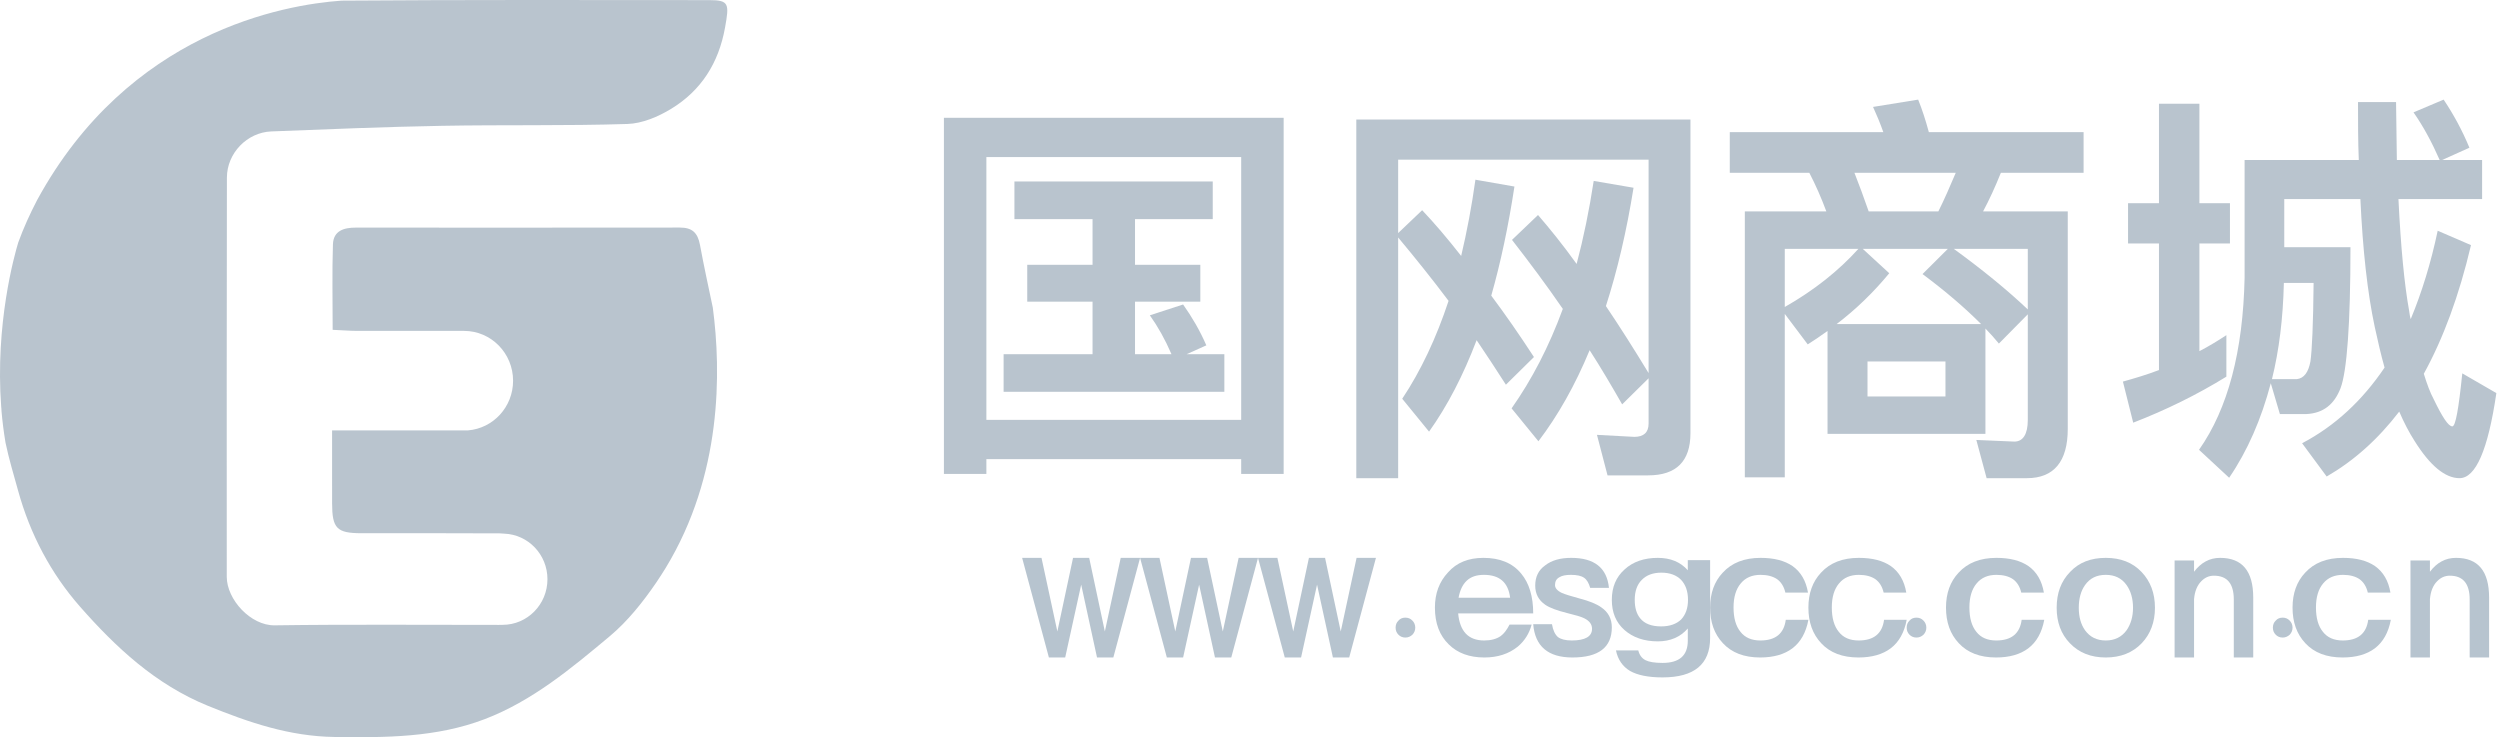 <?xml version="1.0" encoding="UTF-8"?>
<svg width="156px" height="46px" viewBox="0 0 156 46" version="1.1" xmlns="http://www.w3.org/2000/svg" xmlns:xlink="http://www.w3.org/1999/xlink">
    <!-- Generator: Sketch 57.1 (83088) - https://sketch.com -->
    <title>国网电商</title>
    <desc>Created with Sketch.</desc>
    <g id="页面-1" stroke="none" stroke-width="1" fill="none" fill-rule="evenodd">
        <g id="首页" transform="translate(-1056, -2018)">
            <g id="国网电商" transform="translate(1056, 2018)">
                <g id="编组-27">
                    <g id="编组-26">
                        <path d="M92.141,21.227 C91.304,23.43 90.315,25.332 89.173,26.934 L87.499,24.882 C88.666,23.13 89.63,21.077 90.391,18.774 C89.376,17.422 88.311,16.096 87.245,14.819 L87.245,29.838 L84.633,29.838 L84.633,7.459 L105.484,7.459 L105.484,27.035 C105.484,28.787 104.597,29.663 102.847,29.663 L100.31,29.663 L99.65,27.135 L101.984,27.26 C102.567,27.26 102.872,26.984 102.872,26.434 L102.872,23.605 L101.223,25.232 C100.563,24.081 99.904,22.955 99.193,21.853 C98.28,24.055 97.215,25.933 95.997,27.535 L94.323,25.482 C95.592,23.68 96.657,21.628 97.52,19.275 C96.505,17.797 95.439,16.371 94.349,14.969 L95.972,13.417 C96.707,14.268 97.52,15.27 98.382,16.471 C98.813,14.844 99.168,13.117 99.447,11.29 L101.933,11.715 C101.502,14.418 100.919,16.896 100.208,19.099 C101.071,20.376 101.959,21.778 102.872,23.28 L102.872,9.963 L87.245,9.963 L87.245,14.544 L88.742,13.117 C89.503,13.918 90.315,14.869 91.177,15.971 C91.533,14.468 91.837,12.867 92.066,11.214 L94.501,11.64 C94.12,14.143 93.638,16.396 93.055,18.449 C93.917,19.6 94.805,20.877 95.718,22.279 L93.968,24.005 C93.359,23.054 92.75,22.128 92.141,21.227" id="Fill-3" fill="#B9C4CE"></path>
                        <path d="M126.534,15.528 L121.915,15.528 C123.694,16.822 125.249,18.09 126.534,19.308 L126.534,15.528 Z M116.532,24.738 L121.397,24.738 L121.397,22.556 L116.532,22.556 L116.532,24.738 Z M120.953,13.193 C121.347,12.407 121.693,11.595 122.039,10.783 L115.717,10.783 C116.013,11.544 116.309,12.33 116.606,13.193 L120.953,13.193 Z M116.235,15.528 L117.89,17.05 C116.927,18.217 115.84,19.283 114.606,20.221 L123.619,20.221 C122.607,19.206 121.397,18.167 119.965,17.101 L121.545,15.528 L116.235,15.528 Z M111.37,15.528 L111.37,19.156 C113.198,18.116 114.729,16.898 115.964,15.528 L111.37,15.528 Z M112.803,21.49 L111.37,19.588 L111.37,29.787 L108.877,29.787 L108.877,13.193 L113.964,13.193 C113.643,12.33 113.296,11.544 112.902,10.783 L107.938,10.783 L107.938,8.246 L117.52,8.246 C117.322,7.687 117.1,7.155 116.878,6.672 L119.693,6.216 C119.94,6.825 120.162,7.51 120.36,8.246 L130.016,8.246 L130.016,10.783 L124.854,10.783 C124.508,11.646 124.138,12.457 123.743,13.193 L129.028,13.193 L129.028,26.768 C129.028,28.797 128.163,29.838 126.484,29.838 L123.965,29.838 L123.323,27.453 L125.694,27.555 C126.237,27.555 126.534,27.097 126.534,26.209 L126.534,19.613 L124.731,21.439 C124.459,21.11 124.188,20.805 123.891,20.501 L123.891,27.072 L114.038,27.072 L114.038,20.653 C113.618,20.957 113.198,21.236 112.803,21.49 L112.803,21.49 Z" id="Fill-4" fill="#B9C4CE"></path>
                        <path d="M141.771,23.657 L143.329,23.657 C143.775,23.605 144.047,23.221 144.171,22.554 C144.27,21.861 144.344,20.22 144.369,17.655 L142.513,17.655 C142.463,19.86 142.216,21.861 141.771,23.657 L141.771,23.657 Z M139.099,29.812 L137.219,28.068 C139.025,25.503 139.965,21.912 140.063,17.347 L140.063,9.986 L147.189,9.986 C147.14,8.833 147.14,7.626 147.14,6.37 L149.514,6.37 L149.564,9.986 L152.236,9.986 C151.741,8.858 151.197,7.857 150.603,7.011 L152.483,6.216 C153.101,7.139 153.646,8.139 154.091,9.217 L152.384,9.986 L154.883,9.986 L154.883,12.423 L149.663,12.423 C149.811,15.449 150.034,17.757 150.331,19.399 C150.356,19.579 150.38,19.758 150.429,19.912 C151.122,18.245 151.691,16.398 152.112,14.398 L154.19,15.295 C153.448,18.45 152.459,21.117 151.246,23.323 C151.444,23.964 151.642,24.503 151.864,24.913 C152.409,26.042 152.78,26.606 153.027,26.606 C153.226,26.606 153.423,25.503 153.646,23.298 L155.773,24.529 C155.254,28.068 154.487,29.838 153.473,29.838 C152.582,29.838 151.642,29.068 150.677,27.529 C150.331,26.991 150.009,26.375 149.712,25.683 C148.376,27.427 146.867,28.761 145.185,29.735 L143.651,27.658 C145.705,26.581 147.411,24.99 148.797,22.938 C148.575,22.143 148.376,21.297 148.178,20.374 C147.733,18.271 147.436,15.629 147.288,12.423 L142.538,12.423 L142.538,15.424 L146.669,15.424 C146.669,20.245 146.447,23.169 146.051,24.221 C145.655,25.247 144.962,25.785 143.923,25.837 L142.265,25.837 L141.697,23.913 C141.103,26.17 140.237,28.145 139.099,29.812 L139.099,29.812 Z M134.72,12.679 L134.72,6.473 L137.243,6.473 L137.243,12.679 L139.149,12.679 L139.149,15.193 L137.243,15.193 L137.243,21.912 C137.837,21.605 138.382,21.271 138.926,20.913 L138.926,23.503 C137.095,24.631 135.165,25.58 133.112,26.375 L132.469,23.811 C133.211,23.605 133.977,23.375 134.72,23.092 L134.72,15.193 L132.79,15.193 L132.79,12.679 L134.72,12.679 Z" id="Fill-5" fill="#B9C4CE"></path>
                        <polygon id="Fill-6" fill="#B7C4CF" points="64.99 34.811 65.979 39.404 66.958 34.811 67.965 34.811 68.943 39.404 69.932 34.811 71.141 34.811 69.472 41.027 68.454 41.027 67.466 36.482 66.468 41.027 65.451 41.027 63.781 34.811"></polygon>
                        <polygon id="Fill-7" fill="#B7C4CF" points="72.35 34.811 73.338 39.404 74.317 34.811 75.324 34.811 76.303 39.404 77.291 34.811 78.5 34.811 76.831 41.027 75.814 41.027 74.825 36.482 73.827 41.027 72.811 41.027 71.141 34.811"></polygon>
                        <polygon id="Fill-8" fill="#B7C4CF" points="79.709 34.811 80.698 39.404 81.677 34.811 82.684 34.811 83.662 39.404 84.651 34.811 85.859 34.811 84.19 41.027 83.173 41.027 82.184 36.482 81.187 41.027 80.17 41.027 78.5 34.811"></polygon>
                        <path d="M88.132,38.723 C88.25,38.841 88.312,38.992 88.312,39.166 C88.312,39.34 88.25,39.483 88.132,39.609 C88.008,39.72 87.867,39.784 87.695,39.784 C87.523,39.784 87.375,39.72 87.266,39.609 C87.141,39.483 87.086,39.34 87.086,39.166 C87.086,38.992 87.141,38.841 87.266,38.723 C87.375,38.596 87.523,38.541 87.695,38.541 C87.867,38.541 88.008,38.596 88.132,38.723" id="Fill-9" fill="#B7C4CF"></path>
                        <path d="M91.523,36.236 C91.269,36.476 91.099,36.83 91.015,37.297 L94.232,37.297 C94.112,36.339 93.567,35.871 92.599,35.871 C92.14,35.871 91.789,35.986 91.523,36.236 M94.922,35.792 C95.418,36.385 95.672,37.218 95.672,38.278 L90.99,38.278 C91.039,38.826 91.196,39.247 91.462,39.533 C91.728,39.818 92.115,39.966 92.612,39.966 C93.035,39.966 93.374,39.875 93.64,39.693 C93.846,39.545 94.027,39.305 94.196,38.974 L95.575,38.974 C95.43,39.522 95.14,39.989 94.704,40.354 C94.148,40.799 93.458,41.027 92.623,41.027 C91.692,41.027 90.954,40.753 90.409,40.217 C89.829,39.659 89.539,38.894 89.539,37.913 C89.539,37.035 89.805,36.305 90.361,35.712 C90.894,35.107 91.632,34.811 92.563,34.811 C93.592,34.811 94.378,35.13 94.922,35.792" id="Fill-10" fill="#B7C4CF"></path>
                        <path d="M100.399,36.681 L99.227,36.681 C99.143,36.385 99.016,36.168 98.848,36.054 C98.668,35.928 98.394,35.871 98.025,35.871 C97.708,35.871 97.465,35.917 97.307,36.02 C97.117,36.123 97.033,36.282 97.033,36.51 C97.033,36.693 97.17,36.863 97.465,37.001 C97.645,37.08 98.004,37.194 98.552,37.342 C99.164,37.502 99.628,37.685 99.924,37.902 C100.357,38.198 100.578,38.62 100.578,39.145 C100.578,40.399 99.755,41.027 98.12,41.027 C96.6,41.027 95.788,40.331 95.672,38.951 L96.843,38.951 C96.906,39.328 97.033,39.59 97.212,39.75 C97.391,39.886 97.677,39.966 98.078,39.966 C98.921,39.966 99.343,39.715 99.343,39.236 C99.343,38.962 99.185,38.746 98.869,38.586 C98.7,38.495 98.341,38.392 97.793,38.255 C97.149,38.095 96.696,37.925 96.431,37.742 C96.009,37.456 95.798,37.057 95.798,36.544 C95.798,35.997 95.999,35.575 96.421,35.278 C96.832,34.958 97.371,34.811 98.046,34.811 C99.481,34.811 100.272,35.427 100.399,36.681" id="Fill-11" fill="#B7C4CF"></path>
                        <path d="M102.447,36.186 C102.155,36.477 102.008,36.889 102.008,37.431 C102.008,37.923 102.118,38.304 102.35,38.585 C102.618,38.917 103.046,39.087 103.656,39.087 C104.194,39.087 104.61,38.937 104.903,38.656 C105.184,38.355 105.331,37.953 105.331,37.431 C105.331,36.899 105.184,36.488 104.903,36.186 C104.61,35.885 104.194,35.734 103.669,35.734 C103.144,35.734 102.74,35.885 102.447,36.186 M105.318,35.584 L105.318,34.951 L106.711,34.951 L106.711,39.811 C106.711,41.447 105.721,42.27 103.743,42.27 C102.85,42.27 102.179,42.13 101.715,41.868 C101.25,41.588 100.957,41.166 100.835,40.583 L102.228,40.583 C102.301,40.875 102.447,41.075 102.68,41.196 C102.899,41.306 103.253,41.366 103.743,41.366 C104.793,41.366 105.318,40.905 105.318,39.981 L105.318,39.218 C104.854,39.75 104.231,40.021 103.449,40.021 C102.594,40.021 101.898,39.78 101.373,39.318 C100.835,38.847 100.578,38.214 100.578,37.431 C100.578,36.648 100.835,36.015 101.373,35.534 C101.898,35.051 102.594,34.811 103.449,34.811 C104.231,34.811 104.854,35.062 105.318,35.584" id="Fill-12" fill="#B7C4CF"></path>
                        <path d="M111.857,35.324 C112.369,35.689 112.694,36.236 112.819,36.978 L111.407,36.978 C111.32,36.601 111.145,36.328 110.896,36.144 C110.633,35.963 110.283,35.871 109.859,35.871 C109.334,35.871 108.922,36.042 108.622,36.407 C108.323,36.761 108.173,37.263 108.173,37.902 C108.173,38.552 108.309,39.065 108.61,39.43 C108.884,39.783 109.297,39.966 109.846,39.966 C110.796,39.966 111.32,39.533 111.432,38.677 L112.844,38.677 C112.694,39.476 112.357,40.069 111.844,40.457 C111.345,40.833 110.671,41.027 109.834,41.027 C108.835,41.027 108.06,40.73 107.51,40.137 C106.974,39.567 106.711,38.826 106.711,37.913 C106.711,37.023 106.974,36.293 107.498,35.735 C108.06,35.119 108.847,34.811 109.859,34.811 C110.696,34.811 111.358,34.981 111.857,35.324" id="Fill-13" fill="#B7C4CF"></path>
                        <path d="M117.99,35.324 C118.502,35.689 118.827,36.236 118.952,36.978 L117.54,36.978 C117.453,36.601 117.278,36.328 117.028,36.144 C116.766,35.963 116.416,35.871 115.991,35.871 C115.467,35.871 115.055,36.042 114.754,36.407 C114.455,36.761 114.305,37.263 114.305,37.902 C114.305,38.552 114.442,39.065 114.743,39.43 C115.017,39.783 115.429,39.966 115.979,39.966 C116.929,39.966 117.453,39.533 117.565,38.677 L118.977,38.677 C118.827,39.476 118.49,40.069 117.977,40.457 C117.478,40.833 116.804,41.027 115.966,41.027 C114.967,41.027 114.193,40.73 113.643,40.137 C113.107,39.567 112.844,38.826 112.844,37.913 C112.844,37.023 113.107,36.293 113.631,35.735 C114.193,35.119 114.98,34.811 115.991,34.811 C116.829,34.811 117.491,34.981 117.99,35.324" id="Fill-14" fill="#B7C4CF"></path>
                        <path d="M120.023,38.723 C120.141,38.841 120.203,38.992 120.203,39.166 C120.203,39.34 120.141,39.483 120.023,39.609 C119.899,39.72 119.758,39.784 119.586,39.784 C119.414,39.784 119.266,39.72 119.156,39.609 C119.031,39.483 118.977,39.34 118.977,39.166 C118.977,38.992 119.031,38.841 119.156,38.723 C119.266,38.596 119.414,38.541 119.586,38.541 C119.758,38.541 119.899,38.596 120.023,38.723" id="Fill-15" fill="#B7C4CF"></path>
                        <path d="M126.576,35.324 C127.088,35.689 127.413,36.236 127.538,36.978 L126.126,36.978 C126.039,36.601 125.864,36.328 125.614,36.144 C125.352,35.963 125.002,35.871 124.577,35.871 C124.053,35.871 123.641,36.042 123.34,36.407 C123.041,36.761 122.891,37.263 122.891,37.902 C122.891,38.552 123.028,39.065 123.328,39.43 C123.603,39.783 124.015,39.966 124.565,39.966 C125.514,39.966 126.039,39.533 126.151,38.677 L127.562,38.677 C127.413,39.476 127.075,40.069 126.563,40.457 C126.064,40.833 125.39,41.027 124.552,41.027 C123.553,41.027 122.779,40.73 122.229,40.137 C121.693,39.567 121.43,38.826 121.43,37.913 C121.43,37.023 121.693,36.293 122.217,35.735 C122.779,35.119 123.566,34.811 124.577,34.811 C125.415,34.811 126.076,34.981 126.576,35.324" id="Fill-16" fill="#B7C4CF"></path>
                        <path d="M130.105,36.51 C129.846,36.875 129.716,37.354 129.716,37.924 C129.716,38.494 129.846,38.962 130.105,39.327 C130.412,39.75 130.836,39.966 131.402,39.966 C131.957,39.966 132.393,39.75 132.7,39.327 C132.959,38.951 133.101,38.483 133.101,37.924 C133.101,37.354 132.959,36.875 132.7,36.51 C132.393,36.077 131.957,35.871 131.402,35.871 C130.836,35.871 130.412,36.077 130.105,36.51 M133.632,35.689 C134.186,36.27 134.469,37.012 134.469,37.924 C134.469,38.826 134.186,39.567 133.643,40.137 C133.077,40.73 132.323,41.027 131.402,41.027 C130.471,41.027 129.728,40.73 129.161,40.137 C128.608,39.567 128.336,38.826 128.336,37.924 C128.336,37.012 128.608,36.27 129.174,35.689 C129.728,35.096 130.471,34.811 131.402,34.811 C132.323,34.811 133.066,35.096 133.632,35.689" id="Fill-17" fill="#B7C4CF"></path>
                        <path d="M140.602,37.292 L140.602,41.027 L139.389,41.027 L139.389,37.409 C139.389,36.414 138.973,35.923 138.143,35.923 C137.845,35.923 137.579,36.04 137.356,36.274 C137.1,36.531 136.951,36.906 136.909,37.386 L136.909,41.027 L135.695,41.027 L135.695,34.975 L136.909,34.975 L136.909,35.677 C137.122,35.396 137.366,35.174 137.632,35.033 C137.909,34.881 138.207,34.811 138.537,34.811 C139.91,34.811 140.602,35.63 140.602,37.292" id="Fill-18" fill="#B7C4CF"></path>
                        <path d="M142.875,38.723 C142.992,38.841 143.055,38.992 143.055,39.166 C143.055,39.34 142.992,39.483 142.875,39.609 C142.75,39.72 142.609,39.784 142.437,39.784 C142.265,39.784 142.117,39.72 142.008,39.609 C141.883,39.483 141.828,39.34 141.828,39.166 C141.828,38.992 141.883,38.841 142.008,38.723 C142.117,38.596 142.265,38.541 142.437,38.541 C142.609,38.541 142.75,38.596 142.875,38.723" id="Fill-19" fill="#B7C4CF"></path>
                        <path d="M148.201,35.324 C148.713,35.689 149.038,36.236 149.163,36.978 L147.751,36.978 C147.664,36.601 147.489,36.328 147.239,36.144 C146.977,35.963 146.627,35.871 146.202,35.871 C145.678,35.871 145.266,36.042 144.965,36.407 C144.666,36.761 144.516,37.263 144.516,37.902 C144.516,38.552 144.653,39.065 144.953,39.43 C145.228,39.783 145.64,39.966 146.19,39.966 C147.139,39.966 147.664,39.533 147.776,38.677 L149.188,38.677 C149.038,39.476 148.7,40.069 148.188,40.457 C147.689,40.833 147.015,41.027 146.177,41.027 C145.178,41.027 144.404,40.73 143.854,40.137 C143.318,39.567 143.055,38.826 143.055,37.913 C143.055,37.023 143.318,36.293 143.842,35.735 C144.404,35.119 145.191,34.811 146.202,34.811 C147.04,34.811 147.701,34.981 148.201,35.324" id="Fill-20" fill="#B7C4CF"></path>
                        <path d="M155.32,37.292 L155.32,41.027 L154.107,41.027 L154.107,37.409 C154.107,36.414 153.692,35.923 152.862,35.923 C152.564,35.923 152.298,36.04 152.074,36.274 C151.819,36.531 151.67,36.906 151.628,37.386 L151.628,41.027 L150.414,41.027 L150.414,34.975 L151.628,34.975 L151.628,35.677 C151.84,35.396 152.085,35.174 152.351,35.033 C152.628,34.881 152.926,34.811 153.256,34.811 C154.629,34.811 155.32,35.63 155.32,37.292" id="Fill-21" fill="#B7C4CF"></path>
                        <path d="M16.931,8.201 C20.48,8.062 24.03,7.915 27.58,7.851 C31.437,7.78 35.297,7.859 39.15,7.736 C40.075,7.707 41.068,7.286 41.88,6.791 C43.746,5.654 44.843,3.945 45.243,1.719 C45.509,0.236 45.501,0.008 44.255,0.007 C36.606,0.003 28.958,-0.018 21.31,0.04 C17.737,0.293 8.046,1.97 2.316,12.484 C1.867,13.348 1.466,14.23 1.137,15.136 C0.897,15.926 -0.31,20.228 0.075,25.386 C0.078,25.423 0.085,25.461 0.086,25.499 C0.087,25.554 0.093,25.608 0.095,25.663 C0.15,26.304 0.233,26.958 0.343,27.618 C0.551,28.624 0.851,29.606 1.127,30.608 C1.878,33.343 3.188,35.798 4.982,37.842 C7.218,40.388 9.701,42.71 12.975,44.043 C15.542,45.088 18.065,45.947 20.868,45.987 C24.056,46.031 27.232,46.028 30.253,44.872 C33.211,43.741 35.647,41.708 38.049,39.7 C39.173,38.76 40.13,37.553 40.965,36.33 C41.167,36.032 41.357,35.73 41.545,35.428 C45.061,29.635 45.009,23.203 44.48,19.201 C44.206,17.898 43.922,16.597 43.68,15.288 C43.535,14.502 43.175,14.2 42.425,14.2 C35.684,14.208 28.945,14.206 22.204,14.203 C21.466,14.202 20.803,14.391 20.775,15.25 C20.718,16.995 20.758,18.744 20.758,20.581 C21.393,20.609 21.848,20.646 22.303,20.648 C23.451,20.652 24.598,20.649 25.746,20.648 L25.749,20.648 L28.958,20.648 C30.647,20.648 32.016,22.04 32.016,23.759 C32.016,25.392 30.778,26.728 29.204,26.856 L22.299,26.856 C21.78,26.856 21.257,26.856 20.722,26.856 C20.722,28.493 20.72,29.95 20.723,31.406 C20.726,32.974 21.015,33.27 22.547,33.273 C25.429,33.276 28.312,33.263 31.194,33.282 C31.286,33.283 31.377,33.289 31.466,33.3 C32.963,33.356 34.161,34.606 34.161,36.142 C34.161,37.716 32.908,38.99 31.362,38.99 L31.186,38.99 C31.168,38.991 31.149,38.994 31.131,38.994 C26.467,38.999 21.804,38.953 17.142,39.021 C15.643,39.043 14.151,37.41 14.15,35.993 C14.147,27.689 14.143,19.385 14.159,11.081 C14.162,9.556 15.421,8.259 16.931,8.201" id="Fill-22" fill="#B9C4CE"></path>
                        <path d="M63.3,11.325 L75.675,11.325 L75.675,13.675 L70.825,13.675 L70.825,16.525 L74.9,16.525 L74.9,18.825 L70.825,18.825 L70.825,22.1 L73.1,22.1 C72.7,21.175 72.25,20.375 71.75,19.675 L73.825,19 C74.375,19.775 74.875,20.625 75.275,21.55 L74.05,22.1 L76.4,22.1 L76.4,24.45 L62.625,24.45 L62.625,22.1 L68.175,22.1 L68.175,18.825 L64.1,18.825 L64.1,16.525 L68.175,16.525 L68.175,13.675 L63.3,13.675 L63.3,11.325 Z M80.1,7.35 L80.1,29.575 L77.45,29.575 L77.45,28.65 L61.55,28.65 L61.55,29.575 L58.9,29.575 L58.9,7.35 L80.1,7.35 Z M61.55,26.2 L77.45,26.2 L77.45,9.8 L61.55,9.8 L61.55,26.2 Z" id="国" fill="#B9C4CE" fill-rule="nonzero"></path>
                    </g>
                </g>
            </g>
        </g>
    </g>
</svg>